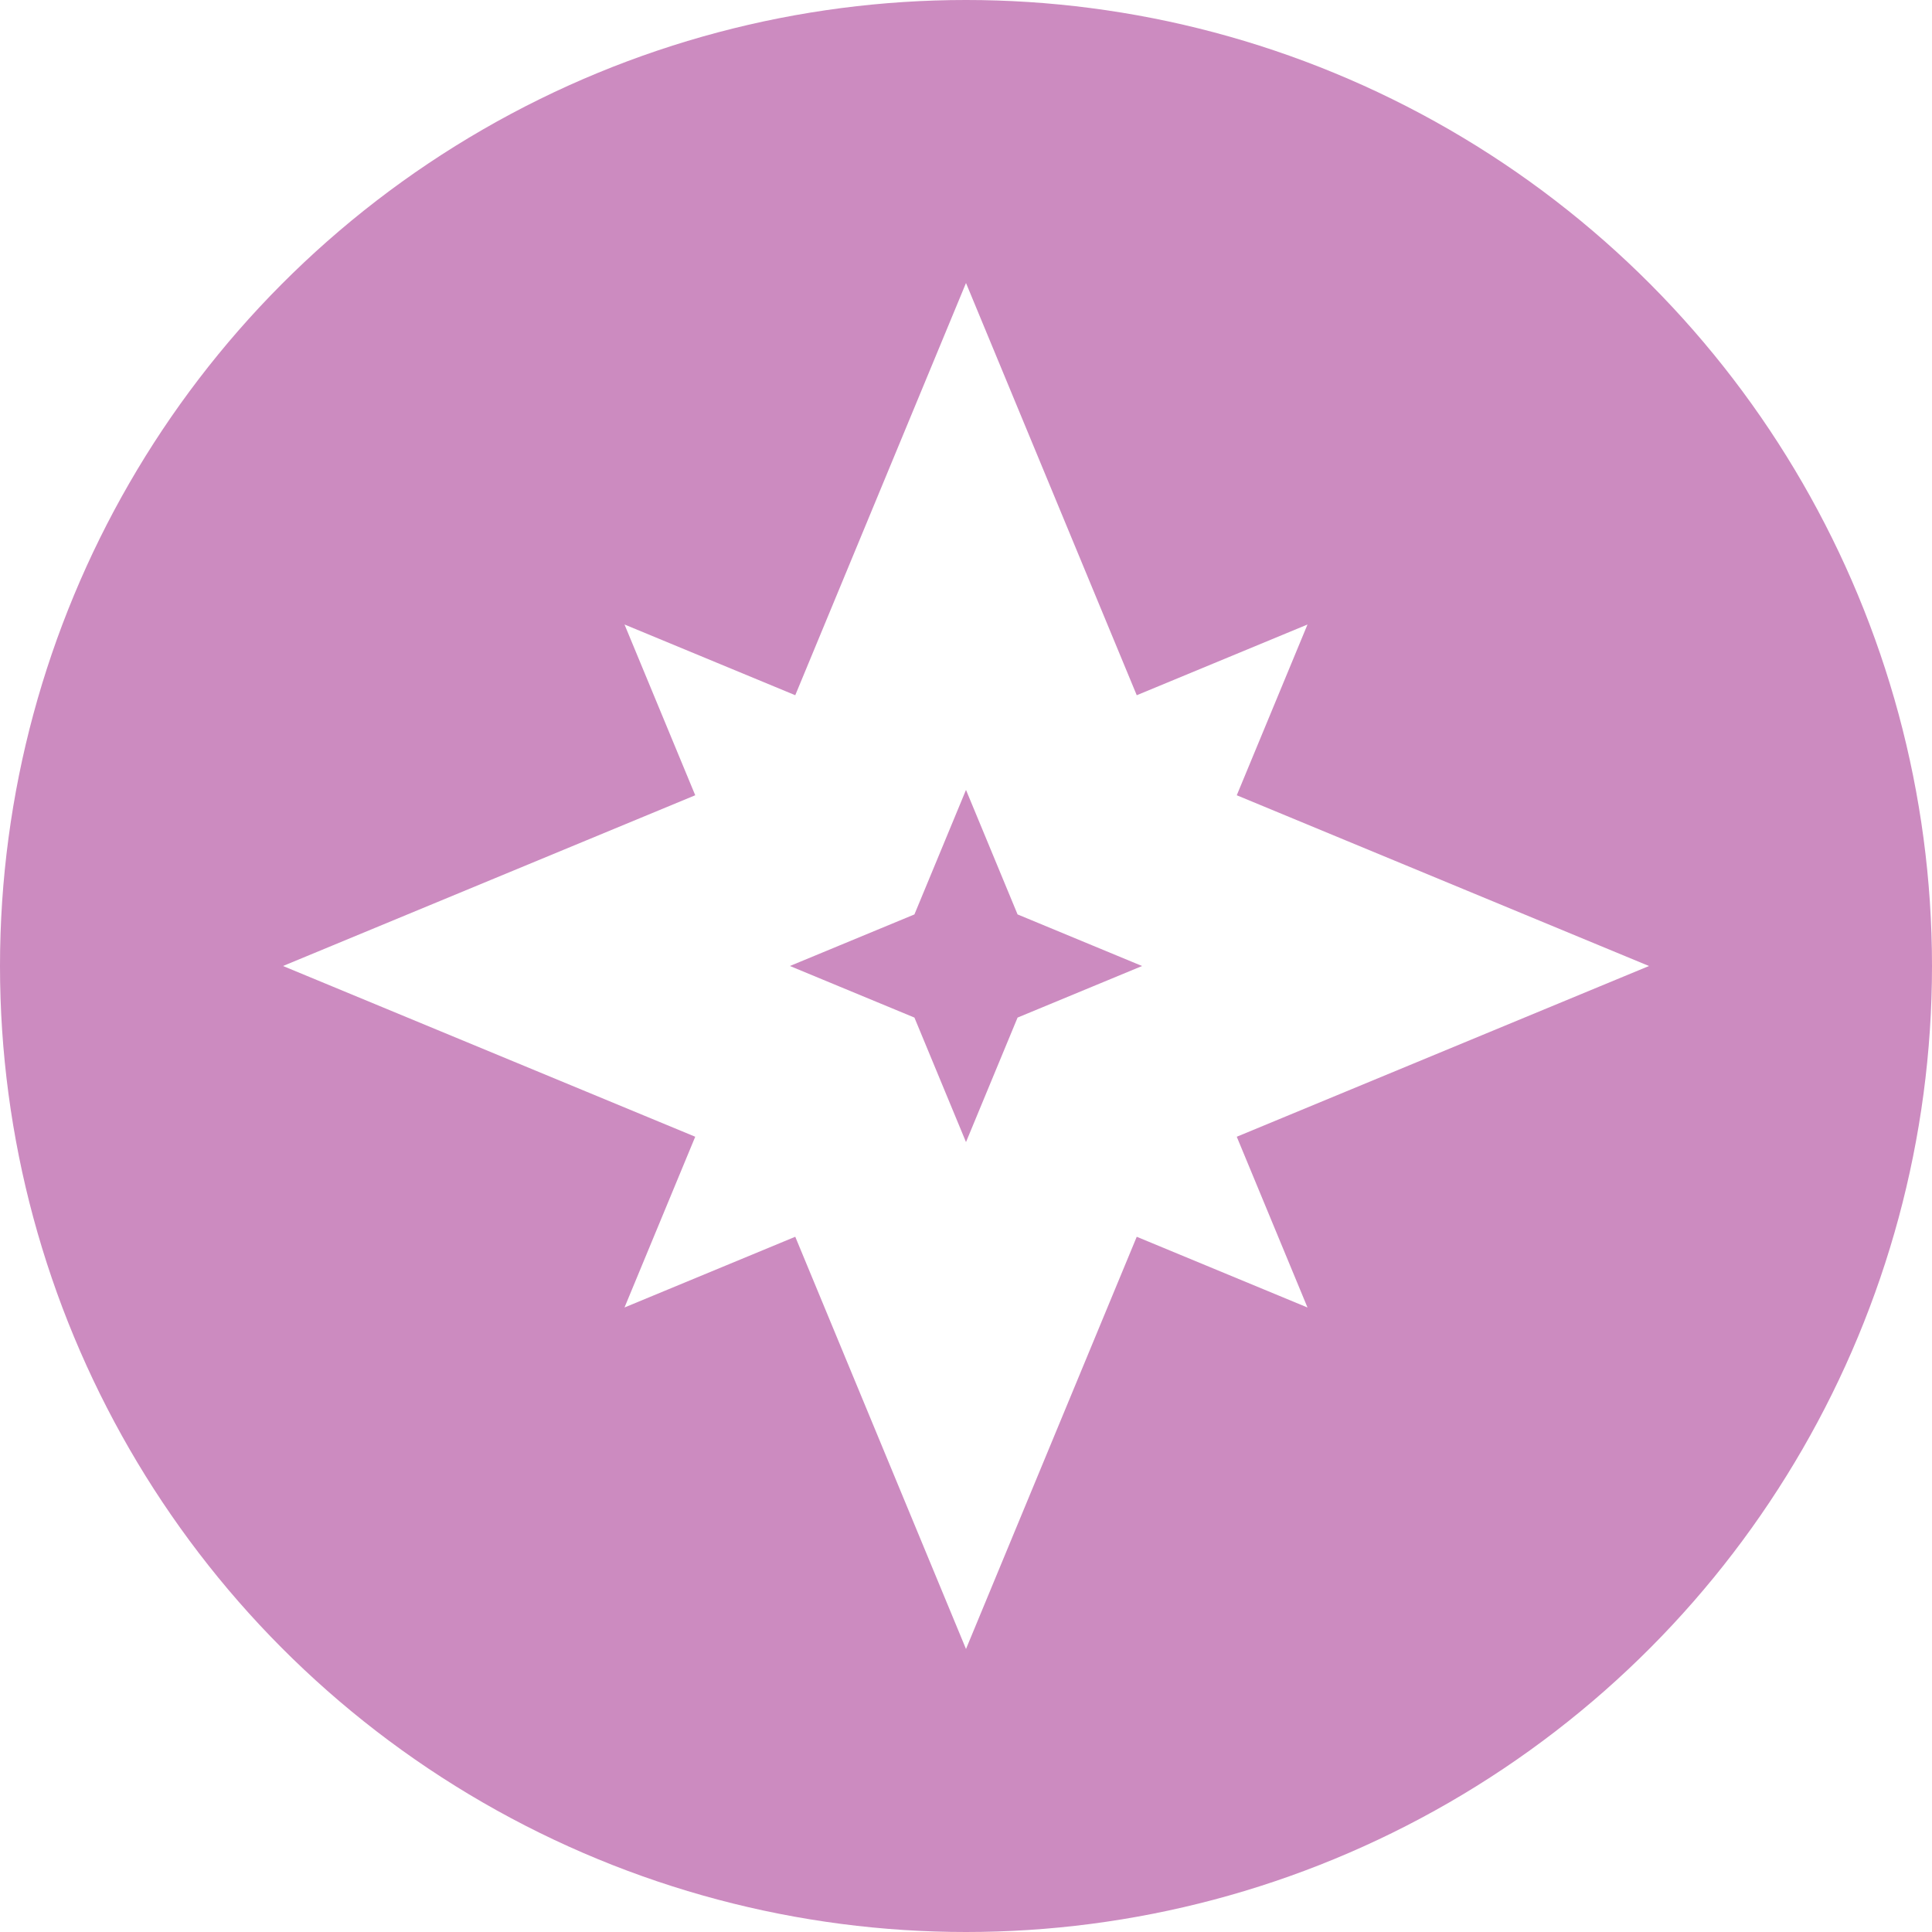 <?xml version="1.0" encoding="utf-8"?>
<!-- Generator: Adobe Illustrator 16.0.0, SVG Export Plug-In . SVG Version: 6.00 Build 0)  -->
<!DOCTYPE svg PUBLIC "-//W3C//DTD SVG 1.1//EN" "http://www.w3.org/Graphics/SVG/1.1/DTD/svg11.dtd">
<svg version="1.1" id="Layer_2_2_" xmlns="http://www.w3.org/2000/svg" xmlns:xlink="http://www.w3.org/1999/xlink" x="0px" y="0px"
	 width="330px" height="330px" viewBox="0 0 330 330" enable-background="new 0 0 330 330" xml:space="preserve">
<filter  id="shadow">
	<feOffset  dy="0" dx="0" in="SourceAlpha" result="offOut"></feOffset>
	<feGaussianBlur  in="offOut" stdDeviation="7" result="blurOut"></feGaussianBlur>
	<feBlend  in="SourceGraphic" in2="blurOut" mode="normal"></feBlend>
</filter>
<g id="Layer_1_1_">
	<g id="Layer_2">
		<circle fill="#CC8BC0" cx="165" cy="165" r="165"/>
	</g>
</g>
<g filter="url(#shadow)">
	<path fill="#FFFFFF" d="M205.262,68.155"/>
	<path fill="#FFFFFF" d="M100.74,57.331"/>
	<g>
		<polygon fill="none" points="164.999,134.923 161.442,143.513 156.19,156.192 143.51,161.444 134.921,165.001 143.512,168.56
			156.191,173.812 161.443,186.491 165,195.078 168.558,186.489 173.811,173.81 186.489,168.558 195.076,165.001 186.489,161.444
			173.809,156.191 168.558,143.512 	"/>
		<path fill="#FFFFFF" d="M211.25,135.837l12.081-29.167l-29.167,12.081l-29.165-70.411l-29.163,70.409l-29.166-12.081l12.081,29.168
			l-70.412,29.164l70.411,29.164l-12.081,29.165l29.167-12.081L165,281.659l29.164-70.409l29.166,12.081l-12.08-29.167l70.411-29.163
			L211.25,135.837z M186.489,161.444l8.587,3.557l-8.587,3.557l-12.679,5.252l-5.253,12.68L165,195.078l-3.557-8.587l-5.252-12.68
			l-12.679-5.252l-8.591-3.559l8.589-3.557l12.68-5.252l5.252-12.679l3.557-8.59l3.559,8.589l5.251,12.679L186.489,161.444z"/>
	</g>
</g>
</svg>
